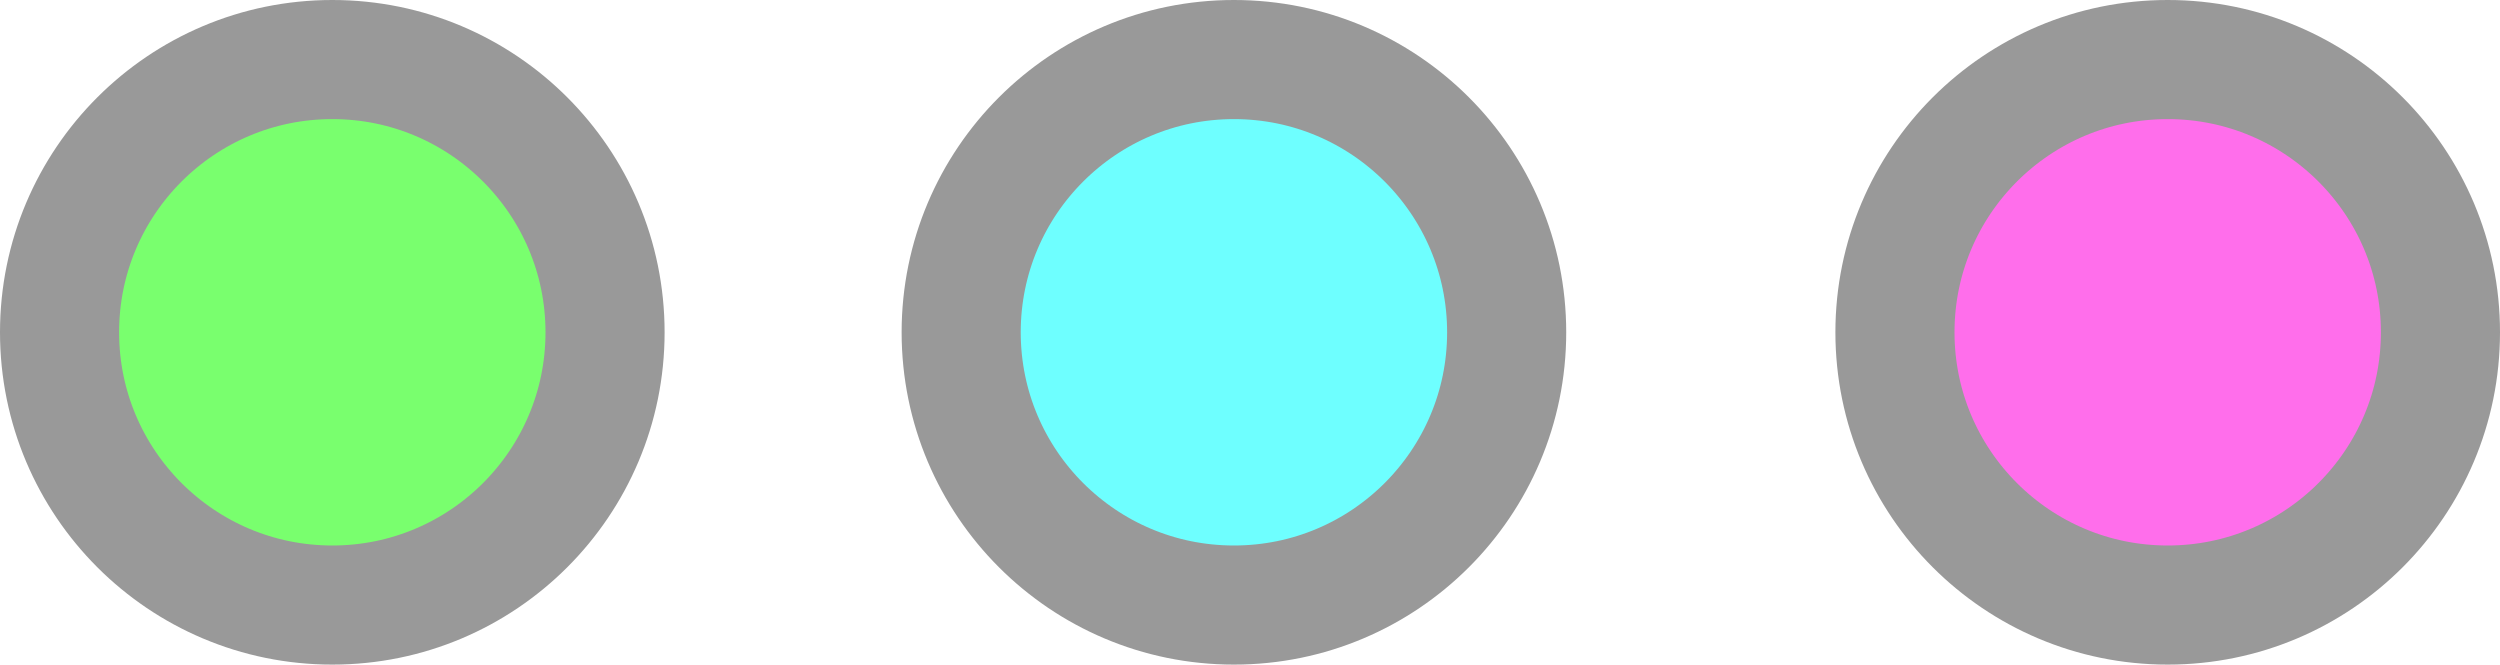 <?xml version="1.0" encoding="UTF-8"?><svg id="Layer_2" xmlns="http://www.w3.org/2000/svg" viewBox="0 0 41.98 11.16"><defs><style>.cls-1{fill:#79ff6e;}.cls-1,.cls-2,.cls-3{stroke:#999;stroke-miterlimit:10;stroke-width:2px;}.cls-2{fill:#6effff;}.cls-3{fill:#ff6eeb;}</style></defs><g id="desktop_homepage"><g id="active_tasks_window"><circle class="cls-1" cx="5.58" cy="5.58" r="4.58"/><circle class="cls-2" cx="20.72" cy="5.58" r="4.58"/><circle class="cls-3" cx="36.4" cy="5.58" r="4.58"/></g></g></svg>
